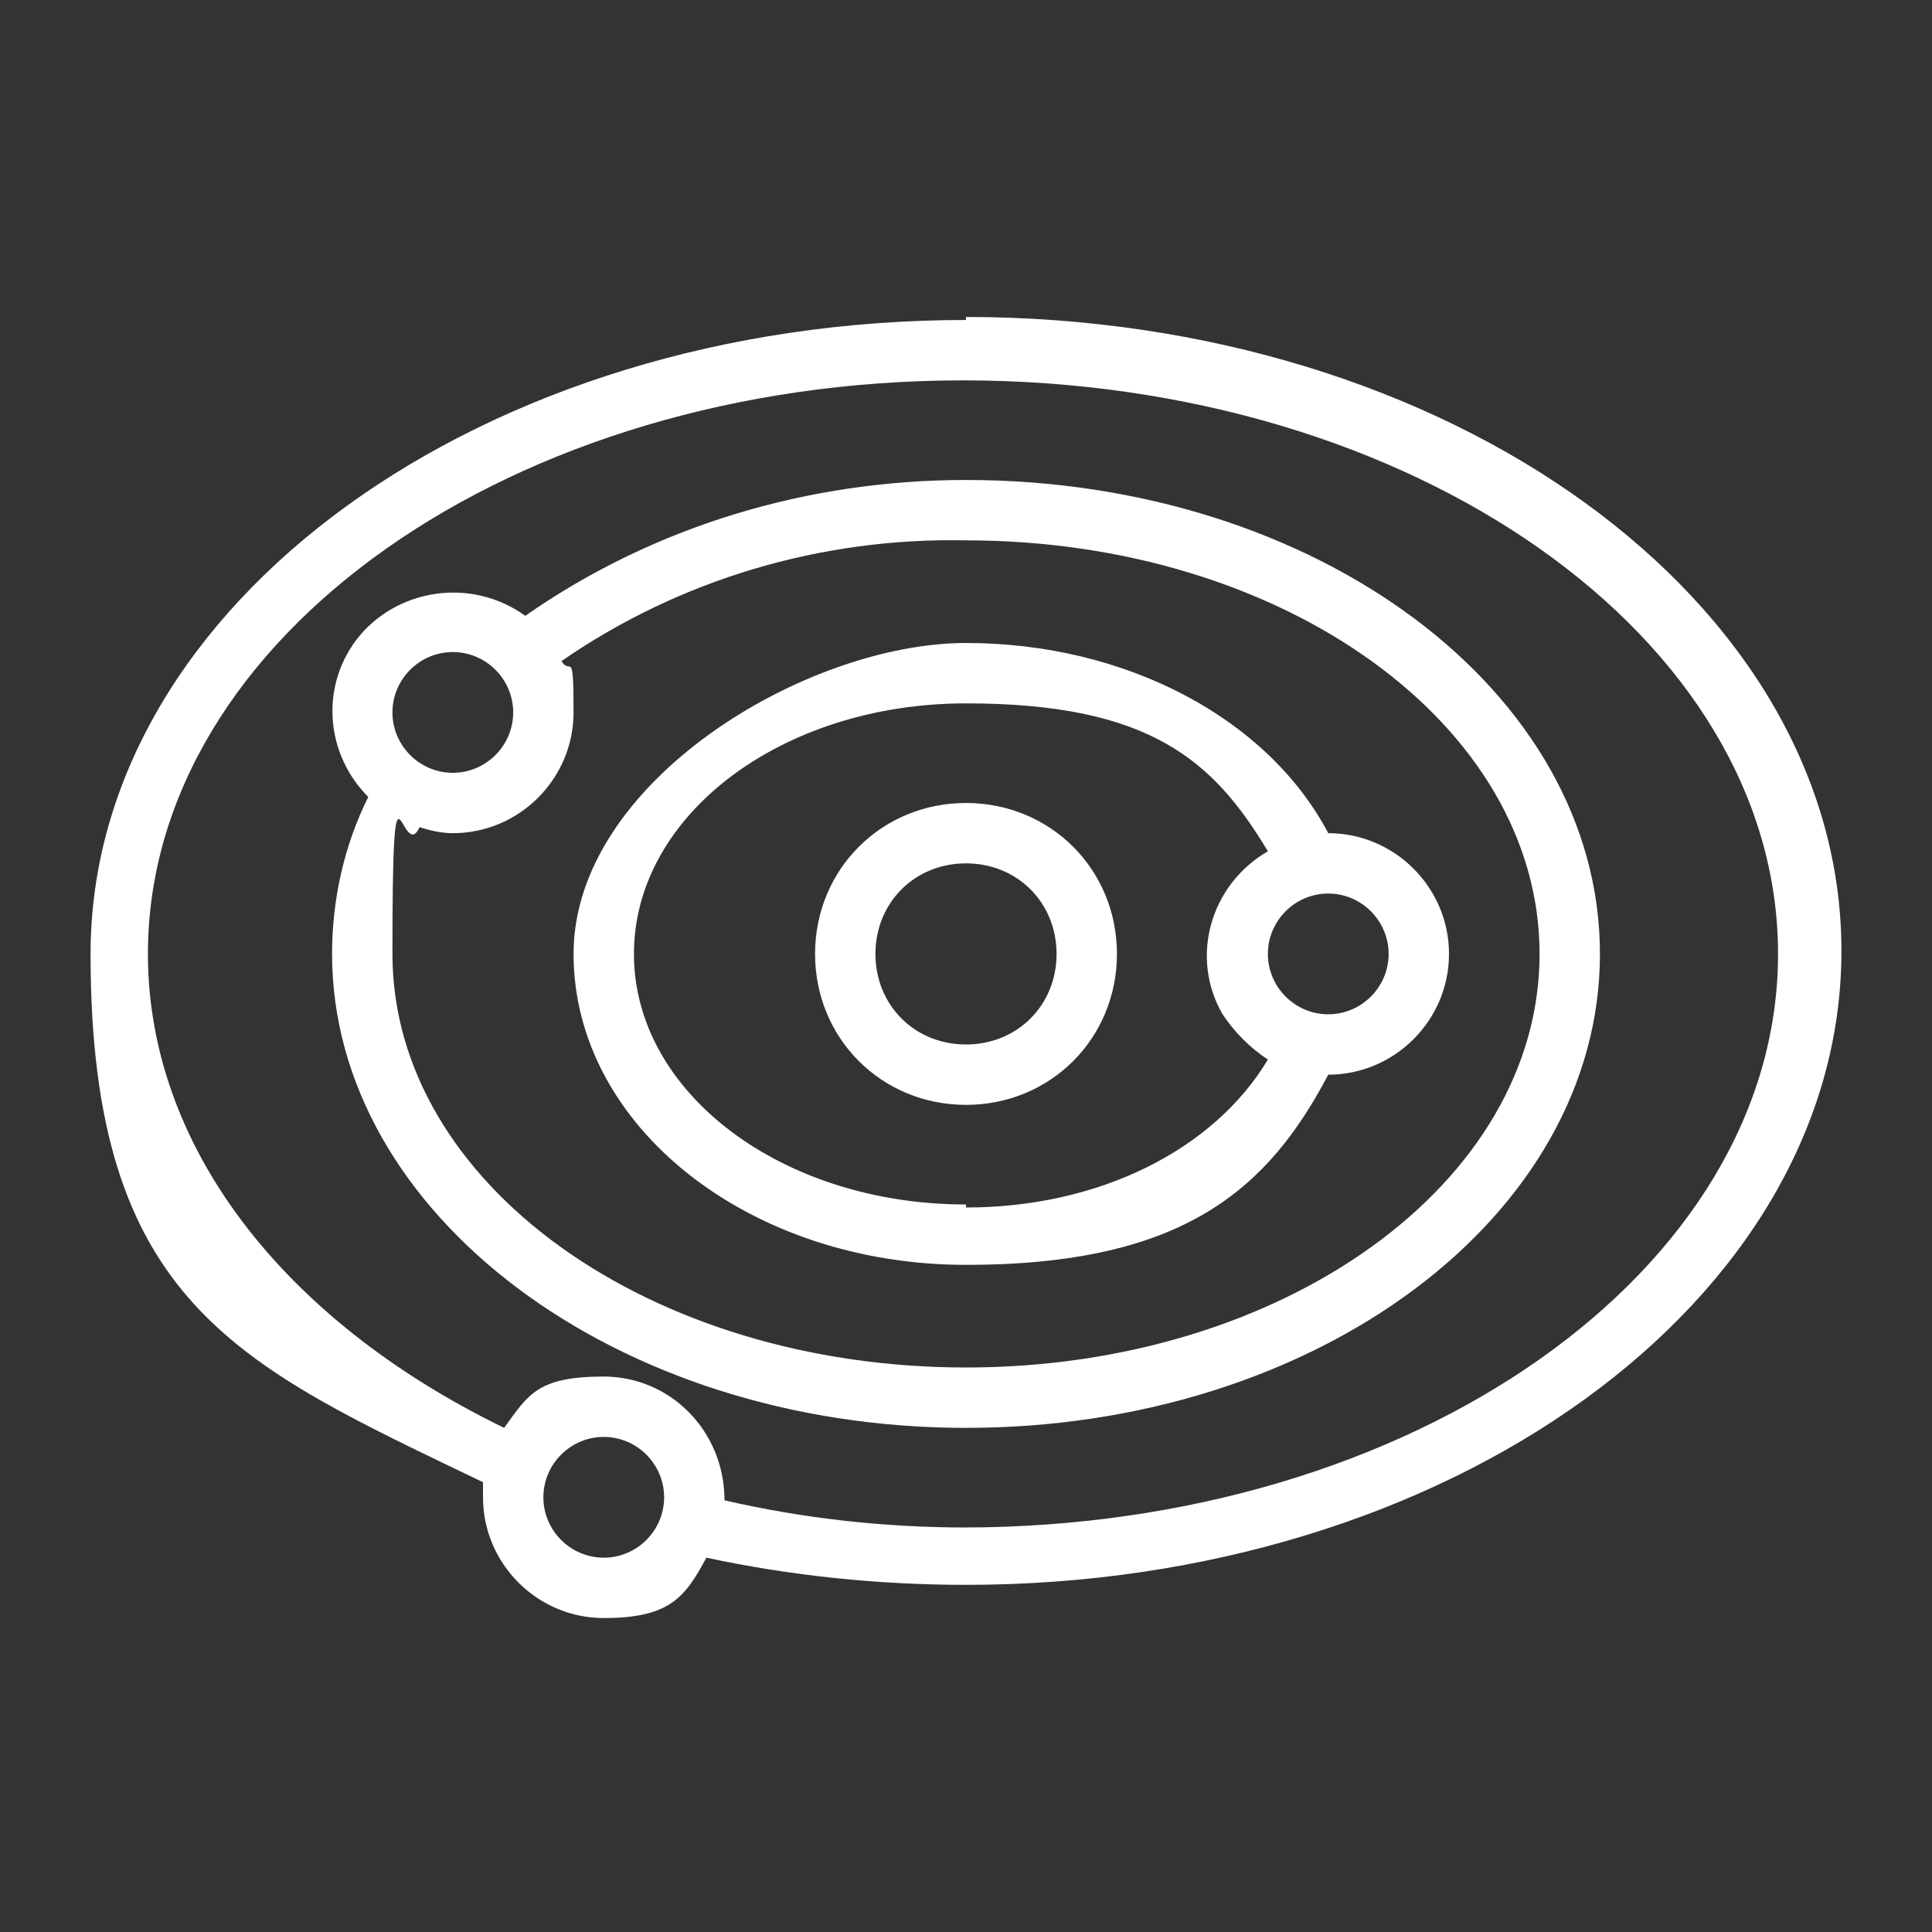 <?xml version="1.0" encoding="UTF-8"?>
<svg id="Livello_1" xmlns="http://www.w3.org/2000/svg" version="1.1" viewBox="0 0 64 64">
  <rect x="0" y="0" width="64" height="64" fill="#333333" stroke="none"/>
  <!-- Generator: Adobe Illustrator 29.6.0, SVG Export Plug-In . SVG Version: 2.1.1 Build 207)  -->
  <defs>
    <style>
      .st0 {
        fill: #fff;
      }
    </style>
  </defs>
  <path class="st0" d="M32,26.6c-2.8,0-5,2.2-5,5s2.2,5,5,5,5-2.2,5-5-2.2-5-5-5ZM32,34.6c-1.7,0-3-1.3-3-3s1.3-3,3-3,3,1.3,3,3-1.3,3-3,3ZM44,27.6h0c-2-3.8-6.7-6.3-12-6.3s-13,4.6-13,10.3,5.8,10.3,13,10.3,10-2.5,12-6.3h0c2.2,0,4-1.8,4-4s-1.8-4-4-4h0ZM32,39.9c-6.1,0-11-3.7-11-8.3s4.9-8.3,11-8.3,8.2,1.9,10,4.9c-1.9,1.1-2.6,3.5-1.5,5.4.4.6.9,1.1,1.5,1.5-1.8,3-5.6,4.9-10,4.9h0ZM44,33.6c-1.1,0-2-.9-2-2s.9-2,2-2,2,.9,2,2-.9,2-2,2ZM32,15.9c-5.2,0-10.3,1.5-14.6,4.5-1.8-1.3-4.3-.9-5.6.8-1.2,1.6-1,3.8.4,5.2-.8,1.6-1.2,3.4-1.2,5.2,0,8.6,9.4,15.7,21,15.7s21-7,21-15.7-9.4-15.7-21-15.7ZM15,21.6c1.1,0,2,.9,2,2s-.9,2-2,2-2-.9-2-2,.9-2,2-2ZM32,45.3c-10.5,0-19-6.1-19-13.7s.3-2.9.9-4.2c.3.1.7.2,1.1.2,2.2,0,4-1.8,4-4s-.1-1.2-.4-1.7c3.9-2.7,8.6-4.1,13.4-4,10.5,0,19,6.1,19,13.7s-8.5,13.7-19,13.7ZM32,10.6C16,10.6,3,20,3,31.6s4.9,13.6,13,17.5v.5c0,2.2,1.8,4,4,4s2.7-.7,3.4-2c2.8.6,5.7.9,8.6.9,16,0,29-9.4,29-21s-13-21-29-21h0ZM20,51.6c-1.1,0-2-.9-2-2s.9-2,2-2,2,.9,2,2-.9,2-2,2ZM32,50.6c-2.7,0-5.4-.3-8-.9h0c0-2.3-1.8-4.1-4-4.1s-2.5.6-3.3,1.7c-7.4-3.6-11.8-9.4-11.8-15.7,0-10.5,12.1-19,27-19s27,8.5,27,19-12.1,19-27,19h0Z"/>
</svg>